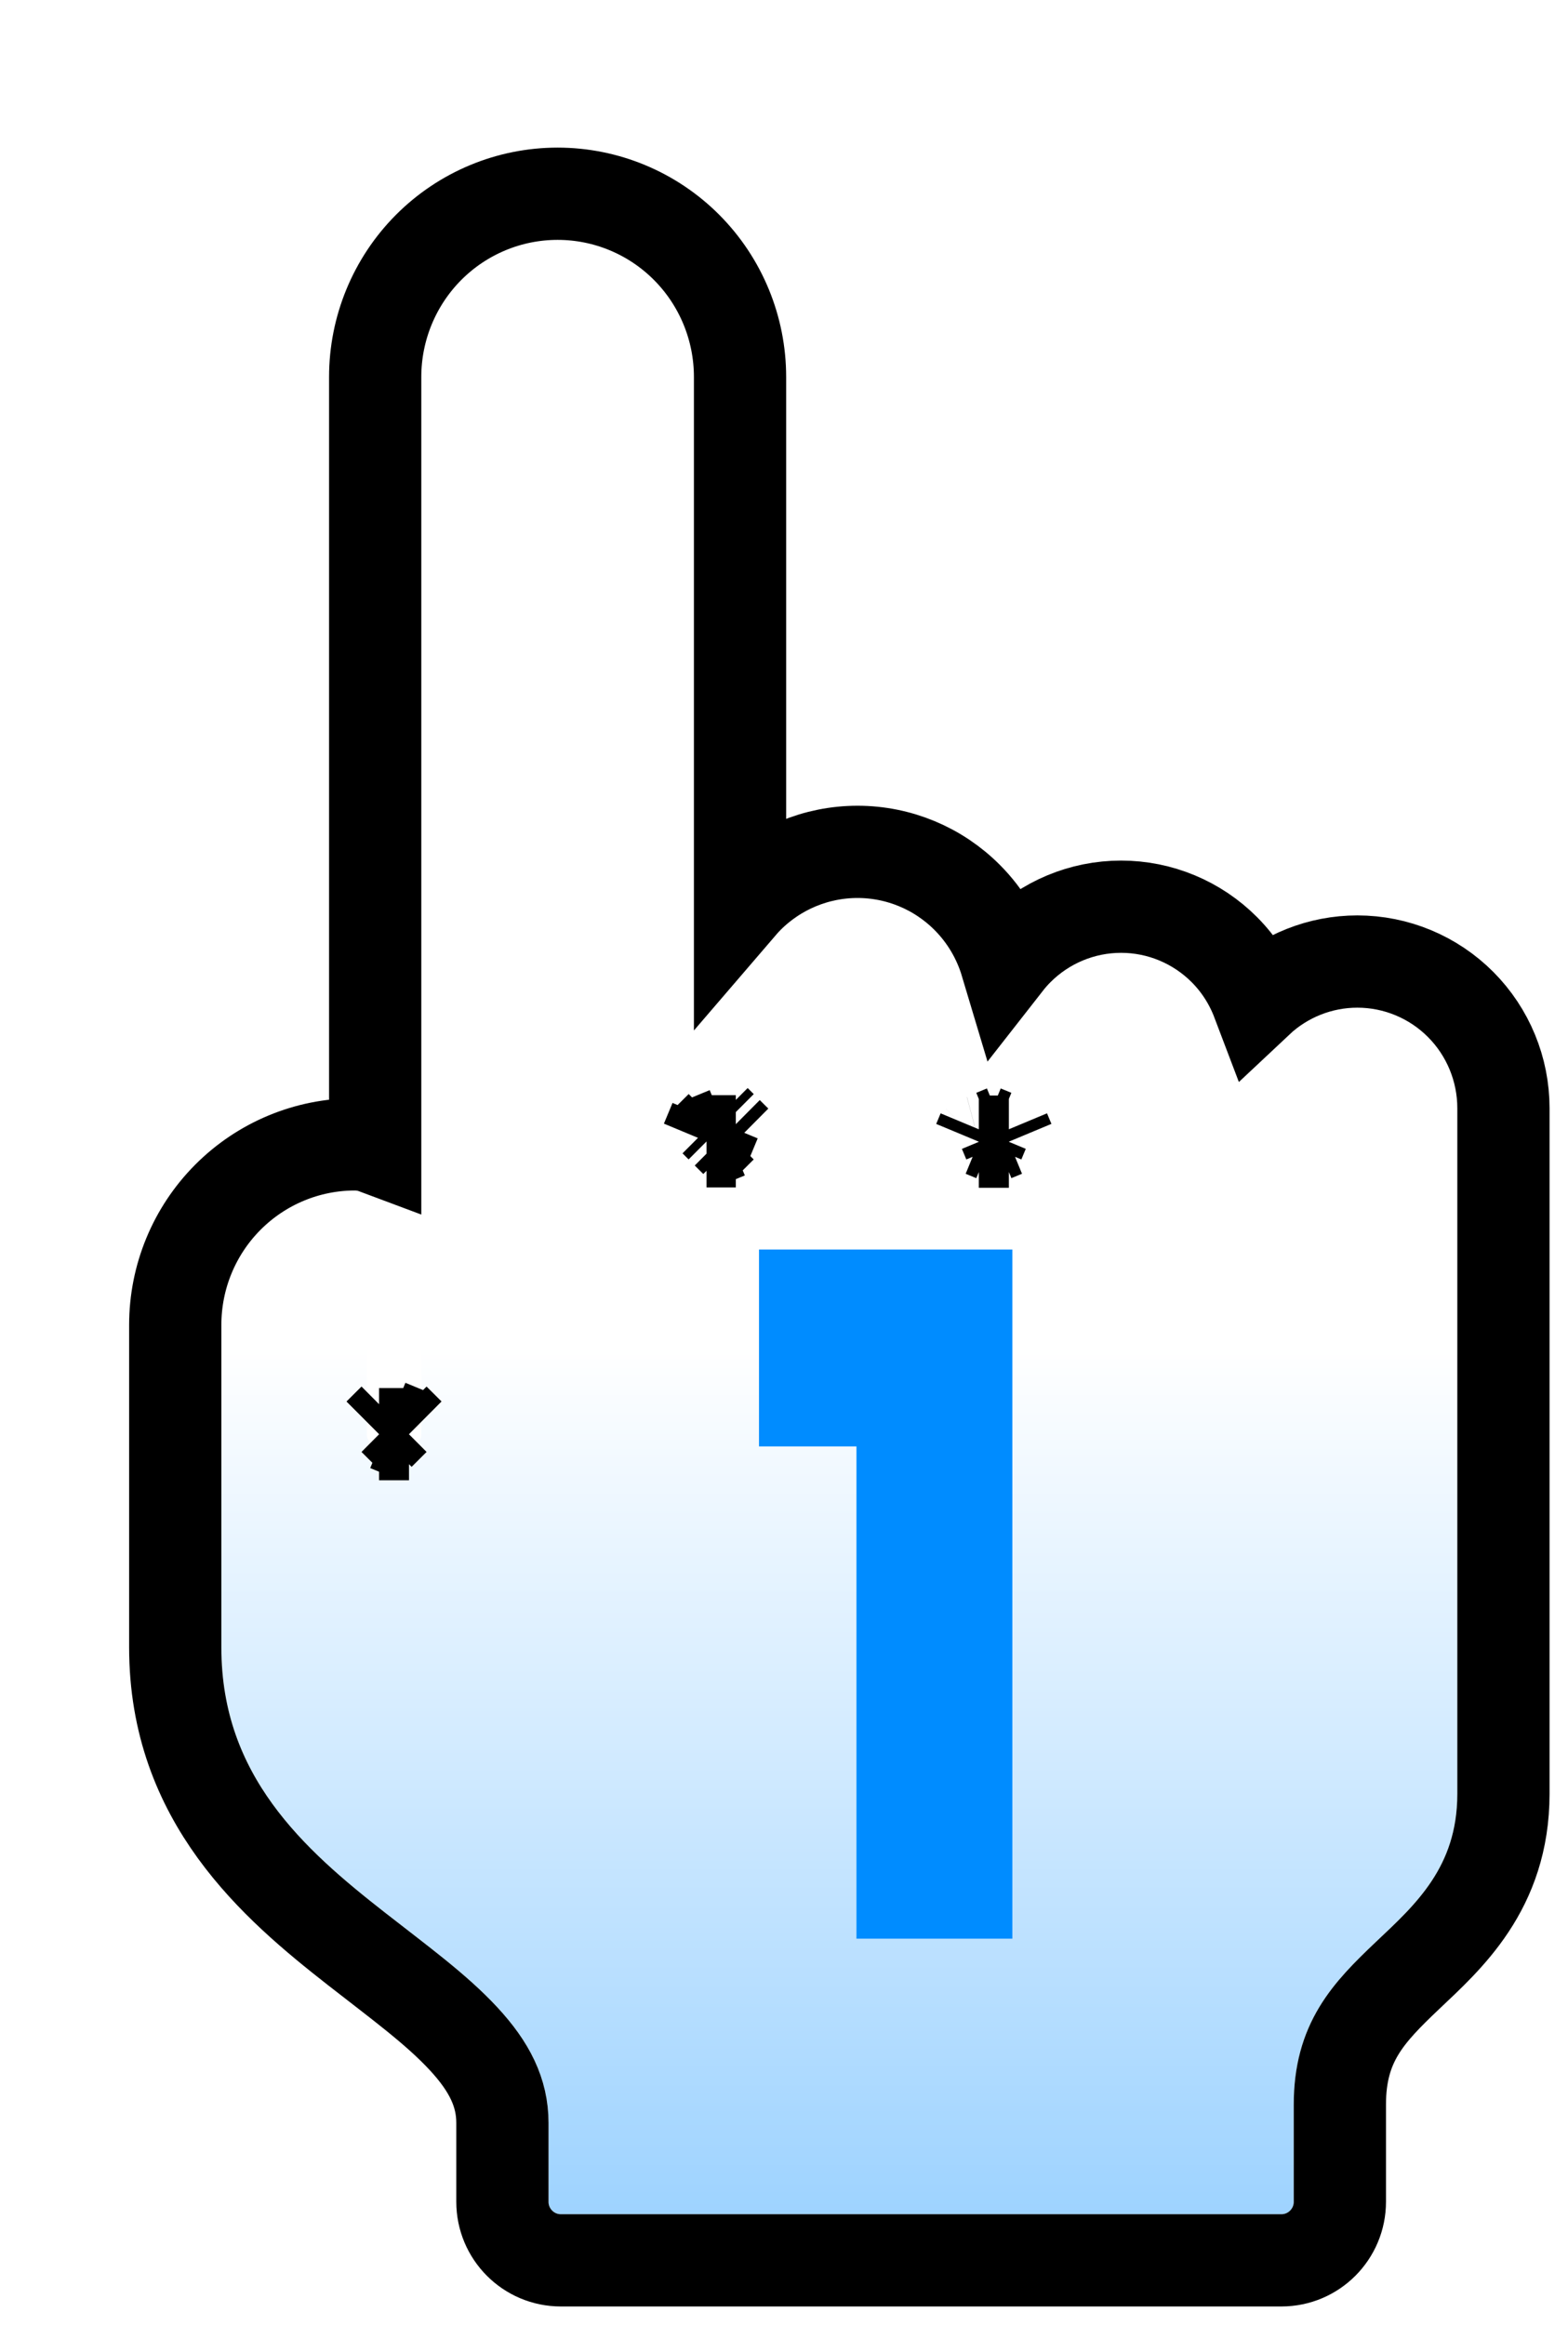 <svg width="85" height="126" viewBox="0 0 85 126" fill="none" xmlns="http://www.w3.org/2000/svg">
<g filter="url(#filter0_d_142_366)">
<path d="M66.581 46.611C65.144 46.611 63.765 47.185 62.749 48.207C61.733 49.229 61.162 50.615 61.162 52.06V53.873C61.162 54.049 61.092 54.218 60.968 54.343C60.845 54.467 60.677 54.537 60.502 54.537H59.851C59.676 54.537 59.508 54.467 59.385 54.343C59.261 54.218 59.191 54.049 59.191 53.873V49.088C59.191 47.643 58.62 46.257 57.604 45.235C56.588 44.213 55.209 43.639 53.772 43.639C52.335 43.639 50.956 44.213 49.94 45.235C48.924 46.257 48.353 47.643 48.353 49.088V53.873C48.353 53.96 48.336 54.047 48.303 54.127C48.27 54.208 48.221 54.281 48.16 54.343C48.098 54.404 48.026 54.453 47.945 54.486C47.865 54.52 47.779 54.537 47.693 54.537H46.057C45.971 54.537 45.885 54.52 45.805 54.486C45.724 54.453 45.652 54.404 45.59 54.343C45.529 54.281 45.48 54.208 45.447 54.127C45.414 54.047 45.397 53.96 45.397 53.873V46.611C45.397 45.035 44.774 43.523 43.666 42.408C42.557 41.293 41.053 40.667 39.485 40.667C37.917 40.667 36.414 41.293 35.305 42.408C34.196 43.523 33.574 45.035 33.574 46.611V53.853C33.574 54.035 33.502 54.209 33.374 54.337C33.247 54.465 33.074 54.537 32.894 54.537H31.297C31.208 54.537 31.12 54.519 31.037 54.485C30.955 54.451 30.88 54.4 30.817 54.337C30.754 54.273 30.704 54.198 30.669 54.115C30.635 54.032 30.618 53.943 30.618 53.853V12.431C30.618 10.46 29.839 8.57 28.453 7.176C27.067 5.783 25.188 5 23.228 5C21.268 5 19.389 5.783 18.003 7.176C16.617 8.57 15.838 10.46 15.838 12.431V69.725C15.838 69.812 15.821 69.899 15.788 69.979C15.755 70.06 15.706 70.133 15.645 70.195C15.584 70.256 15.511 70.305 15.431 70.338C15.351 70.372 15.265 70.389 15.178 70.389H13.543C13.367 70.389 13.2 70.319 13.076 70.195C12.952 70.07 12.882 69.901 12.882 69.725V57.163C12.882 56.992 12.815 56.828 12.695 56.707C12.575 56.586 12.412 56.519 12.242 56.519C10.321 56.519 8.479 57.286 7.121 58.651C5.763 60.017 5 61.869 5 63.8V81.287C5 95.157 22.735 97.139 22.735 107.046V111.327C22.735 111.699 23.035 112 23.405 112H62.462C62.832 112 63.132 111.699 63.132 111.327V106.056C63.132 97.139 72 97.139 72 89.213V52.06C72 50.615 71.429 49.229 70.413 48.207C69.397 47.185 68.018 46.611 66.581 46.611Z" fill="url(#paint0_linear_142_366)"/>
<path d="M47.88 59.718H34.145V70.389H39.428V97.067H47.88V59.718Z" fill="#008CFF"/>
<path d="M13.549 69.725L14.023 69.252M13.549 69.725H15.169M13.549 69.725L14.36 68.917M13.549 69.725H15.172M14.023 69.252L15.169 69.725M14.023 69.252L15.169 69.725M14.023 69.252L14.36 68.917M15.169 69.725H15.172M14.36 68.917L15.172 69.725M14.36 68.917L15.172 69.725M46.063 53.873L46.059 53.874M46.063 53.873L46.059 53.874M46.063 53.873H46.06M46.063 53.873H47.69M46.059 53.874L46.06 53.873M46.059 53.874L46.298 53.301M46.06 53.873H47.69M46.06 53.873L46.298 53.301M47.69 53.873L47.451 53.301M47.69 53.873L47.451 53.301M47.451 53.301L46.875 53.538M47.451 53.301L46.875 53.538M46.875 53.538L46.298 53.301M46.875 53.538L46.298 53.301M31.305 53.853L32.424 53.392M31.305 53.853H32.888M31.305 53.853L32.424 53.392M31.305 53.853H31.303M32.424 53.392L32.888 53.853M32.424 53.392L32.888 53.853M32.888 53.853H31.301M31.303 53.853L32.095 53.065M31.303 53.853L31.298 53.857M31.303 53.853H31.301M32.095 53.065L31.765 52.736M32.095 53.065L31.765 52.736M32.095 53.065L31.298 53.857M31.765 52.736L31.298 53.857M31.765 52.736L31.301 53.853M31.298 53.857L31.301 53.853M23.227 2.5C25.855 2.5 28.372 3.549 30.226 5.413C32.079 7.276 33.117 9.801 33.117 12.431V41.098C33.25 40.943 33.387 40.79 33.532 40.645C35.109 39.059 37.25 38.167 39.485 38.167C41.721 38.167 43.862 39.059 45.438 40.645C46.43 41.642 47.145 42.862 47.541 44.185C47.735 43.937 47.943 43.697 48.168 43.472C49.652 41.98 51.668 41.139 53.773 41.139C55.877 41.139 57.893 41.98 59.377 43.472C60.172 44.271 60.776 45.224 61.169 46.259C62.633 44.883 64.566 44.111 66.581 44.111C68.686 44.111 70.701 44.952 72.186 46.444C73.669 47.936 74.5 49.957 74.5 52.06V89.213C74.5 94.374 71.433 97.039 69.288 99.075C67.15 101.105 65.633 102.7 65.633 106.056V111.327C65.633 113.069 64.223 114.5 62.462 114.5H23.405C21.644 114.5 20.235 113.069 20.235 111.327V107.046C20.235 105.418 19.541 104.015 18.13 102.491C16.644 100.887 14.665 99.45 12.327 97.622C7.885 94.148 2.5 89.519 2.5 81.287V63.801C2.5 61.211 3.523 58.724 5.349 56.889C7.175 55.053 9.654 54.019 12.242 54.019L12.398 54.023C12.722 54.039 13.039 54.105 13.338 54.217V12.431C13.338 9.801 14.377 7.276 16.23 5.413C18.084 3.55 20.601 2.5 23.227 2.5Z" stroke="black" stroke-width="5"/>
</g>
<defs>
<filter id="filter0_d_142_366" x="0" y="0" width="85" height="126" filterUnits="userSpaceOnUse" color-interpolation-filters="sRGB">
<feFlood flood-opacity="0" result="BackgroundImageFix"/>
<feColorMatrix in="SourceAlpha" type="matrix" values="0 0 0 0 0 0 0 0 0 0 0 0 0 0 0 0 0 0 127 0" result="hardAlpha"/>
<feOffset dx="7" dy="8"/>
<feGaussianBlur stdDeviation="0.5"/>
<feComposite in2="hardAlpha" operator="out"/>
<feColorMatrix type="matrix" values="0 0 0 0 0 0 0 0 0 0 0 0 0 0 0 0 0 0 0.25 0"/>
<feBlend mode="normal" in2="BackgroundImageFix" result="effect1_dropShadow_142_366"/>
<feBlend mode="normal" in="SourceGraphic" in2="effect1_dropShadow_142_366" result="shape"/>
</filter>
<linearGradient id="paint0_linear_142_366" x1="38.5" y1="5" x2="38.5" y2="112" gradientUnits="userSpaceOnUse">
<stop offset="0.56" stop-color="white"/>
<stop offset="1" stop-color="#9ED3FF"/>
</linearGradient>
</defs>
</svg>
